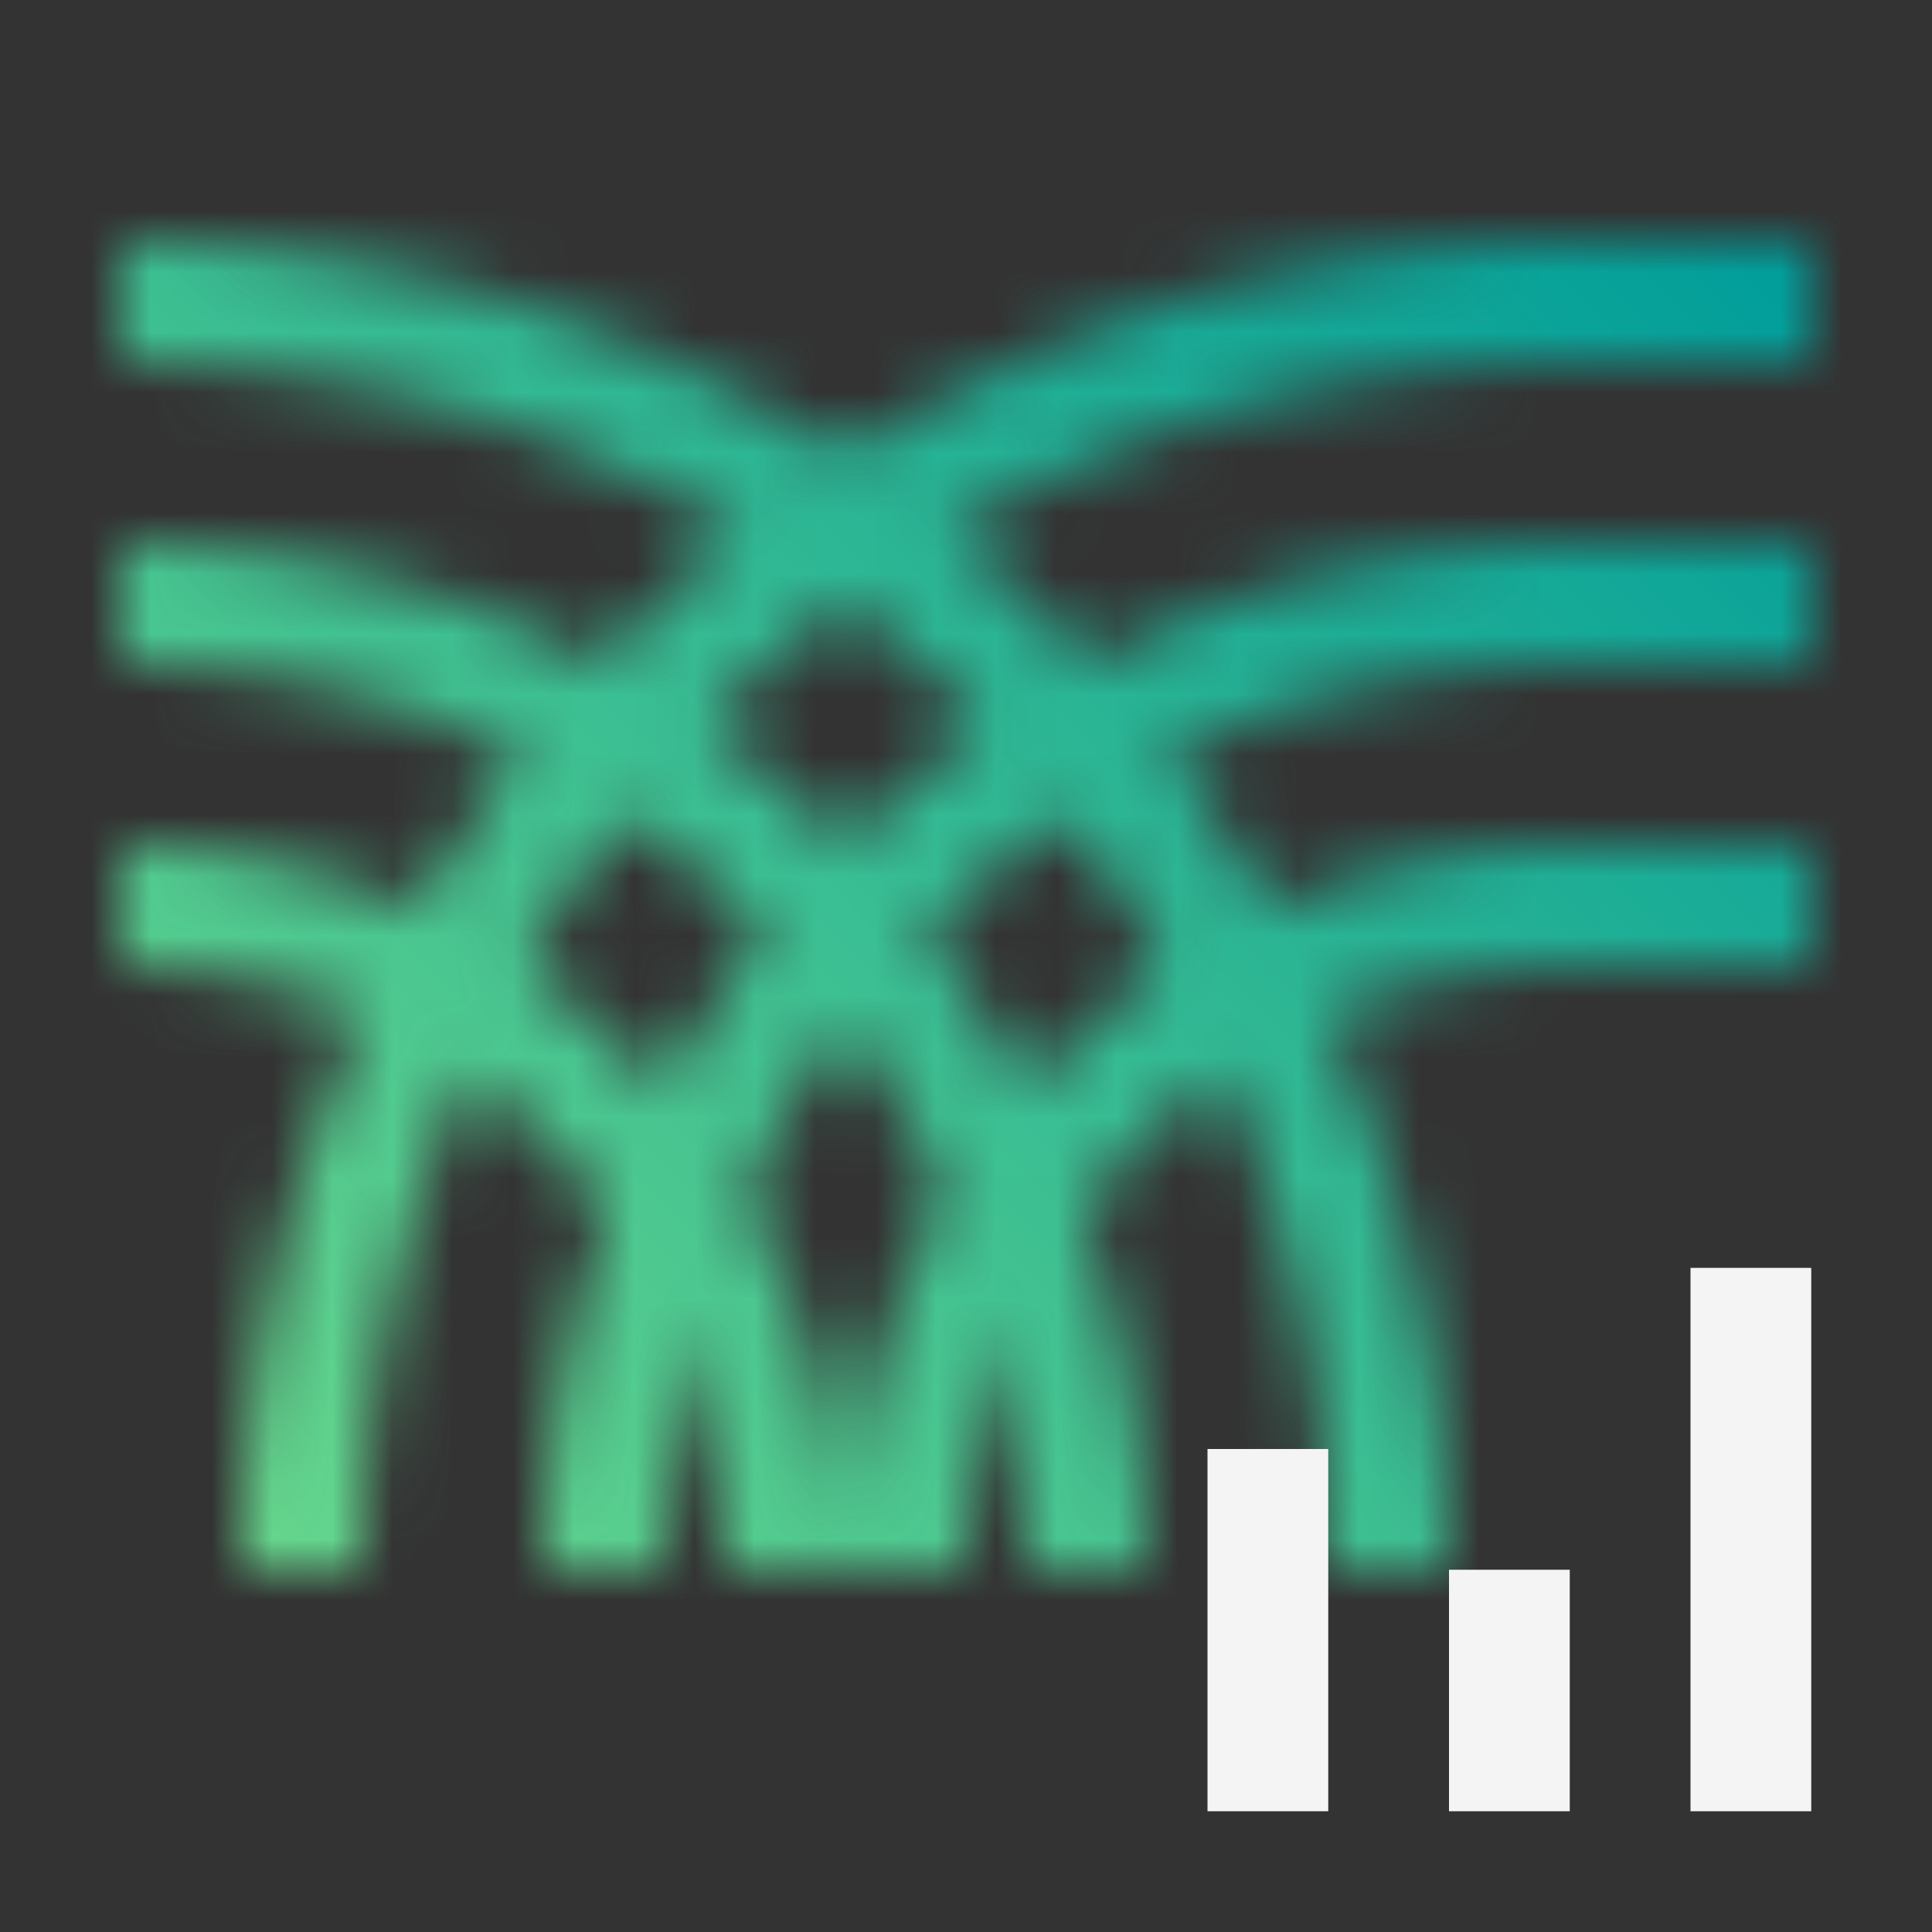 <svg xmlns="http://www.w3.org/2000/svg" viewBox="0 0 32 32"><rect x="0" y="0" width="32" height="32" fill="#333333" stroke="none"/><defs><linearGradient id="1awx5j7nia" x1=".888" y1="18.15" x2="15.084" y2="21.954" gradientUnits="userSpaceOnUse"><stop offset=".1" stop-color="#fff"/><stop offset=".33"/></linearGradient><linearGradient id="0cami4loib" x1=".017" y1="11.4" x2="26.043" y2="18.374" gradientUnits="userSpaceOnUse"><stop offset=".21" stop-color="#fff"/><stop offset=".42"/></linearGradient><linearGradient id="j7qpub4vcc" x1=".453" y1="14.775" x2="20.564" y2="20.164" gradientUnits="userSpaceOnUse"><stop offset=".15" stop-color="#fff"/><stop offset=".36"/></linearGradient><linearGradient id="6evfw4iwle" y1="32" x2="32" gradientUnits="userSpaceOnUse"><stop offset=".1" stop-color="#6fdc8c"/><stop offset=".9" stop-color="#009d9a"/></linearGradient><mask id="p37phxe1ad" x="0" y="0" width="32" height="32" maskUnits="userSpaceOnUse"><path d="M14 26h-2A10.011 10.011 0 0 0 2 16v-2a12.013 12.013 0 0 1 12 12z" fill="url(#1awx5j7nia)"/><path d="M24 26h-2A20.023 20.023 0 0 0 2 6V4a22.025 22.025 0 0 1 22 22z" fill="url(#0cami4loib)"/><path d="M19 26h-2A15.017 15.017 0 0 0 2 11V9a17.019 17.019 0 0 1 17 17z" fill="url(#j7qpub4vcc)"/><path d="M6 26H4A22.025 22.025 0 0 1 26 4h4v2h-4A20.023 20.023 0 0 0 6 26z" fill="#fff"/><path d="M11 26H9A17.019 17.019 0 0 1 26 9h4v2h-4a15.017 15.017 0 0 0-15 15z" fill="#fff"/><path d="M16 26h-2a12.013 12.013 0 0 1 12-12h4v2h-4a10.011 10.011 0 0 0-10 10z" fill="#fff"/></mask></defs><g data-name="Layer 2"><g data-name="Dark theme icons"><g mask="url(#p37phxe1ad)"><path fill="url(#6evfw4iwle)" d="M0 0h32v32H0z"/></g><path fill="#f4f4f4" d="M20 24h2v6h-2zm4 2h2v4h-2zm4-5h2v9h-2z"/></g></g></svg>